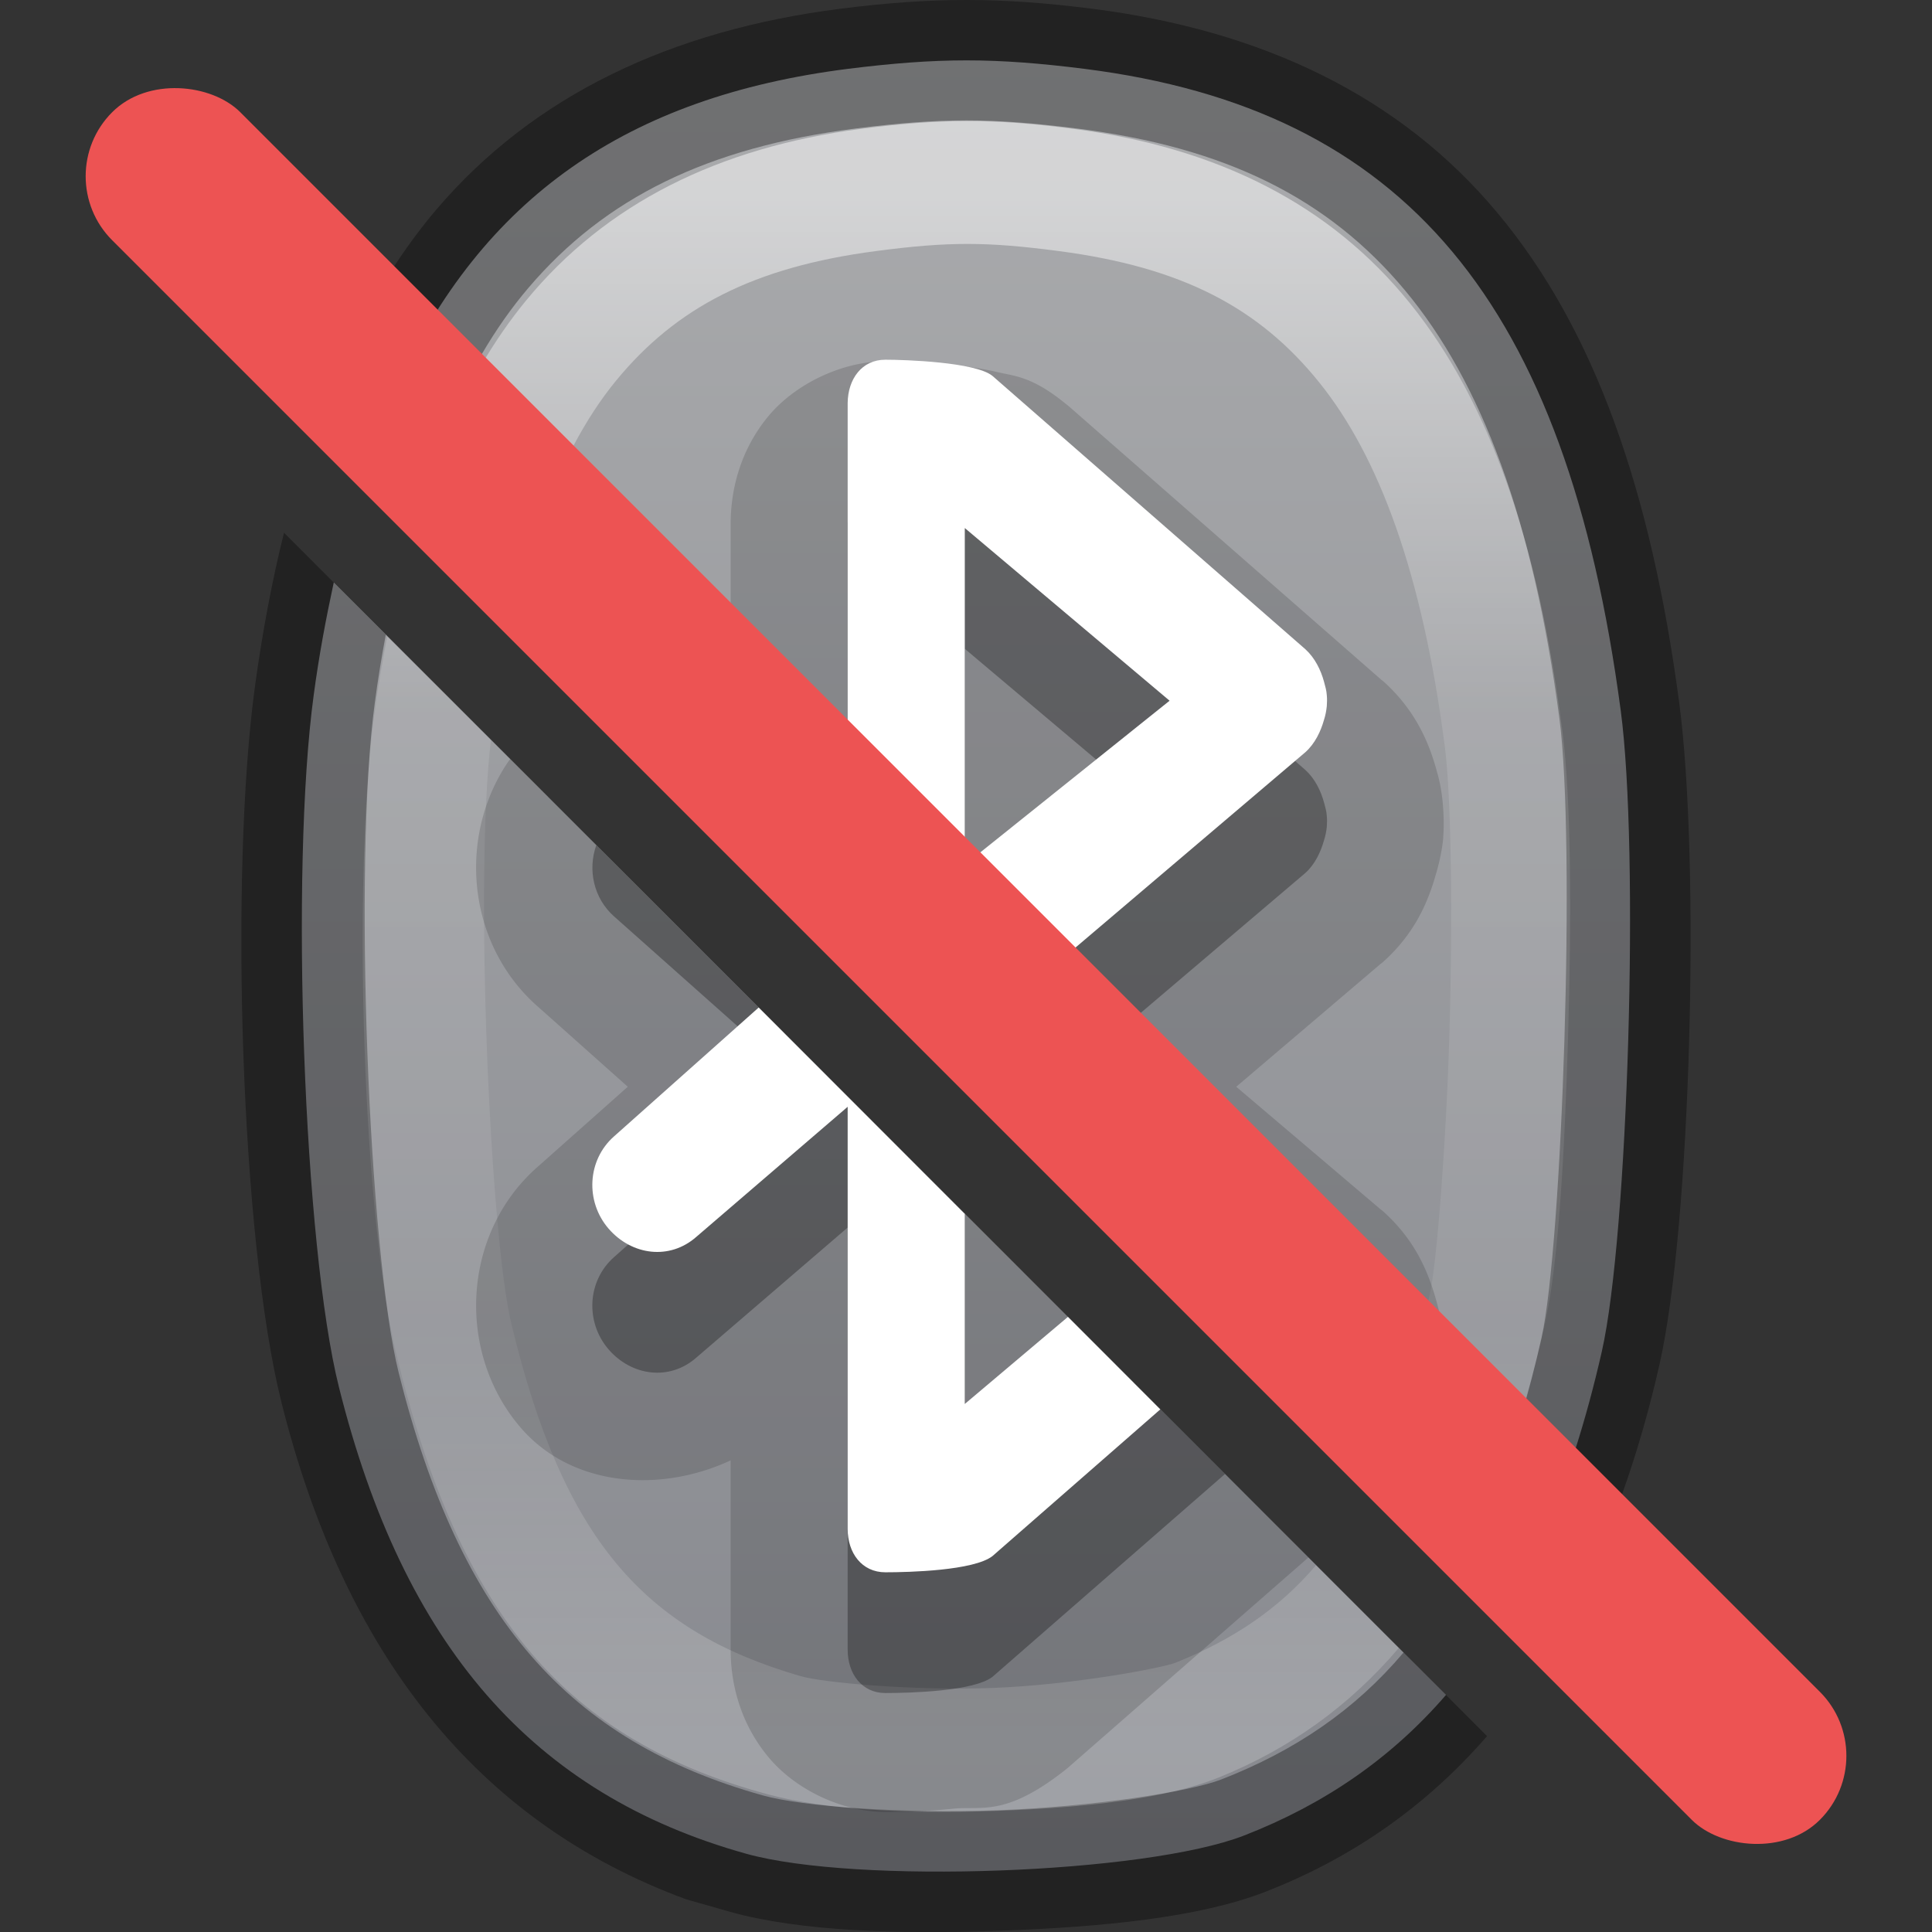 <?xml version="1.0" encoding="UTF-8" standalone="no"?>
<svg
   version="1.1"
   width="16"
   height="16"
   id="svg4100"
   sodipodi:docname="bluetooth-disabled.svg"
   inkscape:version="1.2.2 (b0a8486541, 2022-12-01)"
   xmlns:inkscape="http://www.inkscape.org/namespaces/inkscape"
   xmlns:sodipodi="http://sodipodi.sourceforge.net/DTD/sodipodi-0.dtd"
   xmlns:xlink="http://www.w3.org/1999/xlink"
   xmlns="http://www.w3.org/2000/svg"
   xmlns:svg="http://www.w3.org/2000/svg"
   xmlns:rdf="http://www.w3.org/1999/02/22-rdf-syntax-ns#"
   xmlns:cc="http://creativecommons.org/ns#"
   xmlns:dc="http://purl.org/dc/elements/1.1/">
  <rect width="100%" height="100%" fill="#333333" stroke="none"/>
  <sodipodi:namedview
     id="namedview25"
     pagecolor="#ffffff"
     bordercolor="#000000"
     borderopacity="0.25"
     inkscape:showpageshadow="2"
     inkscape:pageopacity="0.0"
     inkscape:pagecheckerboard="0"
     inkscape:deskcolor="#d1d1d1"
     showgrid="false"
     inkscape:zoom="12.5625"
     inkscape:cx="15.164179"
     inkscape:cy="-0.19900497"
     inkscape:window-width="1281"
     inkscape:window-height="672"
     inkscape:window-x="616"
     inkscape:window-y="177"
     inkscape:window-maximized="0"
     inkscape:current-layer="svg4100" />
  <defs
     id="defs4102">
    <linearGradient
       id="linearGradient947">
      <stop
         id="stop943"
         style="stop-color:#abacae;stop-opacity:1"
         offset="0" />
      <stop
         id="stop945"
         style="stop-color:#7e8087;stop-opacity:1"
         offset="1" />
    </linearGradient>
    <linearGradient
       gradientTransform="matrix(0.333,0,0,0.333,16,1.9394723e-4)"
       gradientUnits="userSpaceOnUse"
       y2="57.659"
       x2="-24"
       y1="-0.001"
       x1="-24"
       id="linearGradient880-3"
       xlink:href="#linearGradient947" />
    <linearGradient
       y2="43.432"
       x2="27.583"
       y1="7.458"
       x1="27.583"
       gradientTransform="matrix(1.092,0,0,1.167,-54.137,-5.702)"
       gradientUnits="userSpaceOnUse"
       id="linearGradient1295"
       xlink:href="#linearGradient954" />
    <linearGradient
       id="linearGradient954">
      <stop
         id="stop946"
         style="stop-color:#ffffff;stop-opacity:1"
         offset="0" />
      <stop
         id="stop948"
         style="stop-color:#ffffff;stop-opacity:0.235"
         offset="0.333" />
      <stop
         id="stop950"
         style="stop-color:#ffffff;stop-opacity:0.157"
         offset="0.738" />
      <stop
         id="stop952"
         style="stop-color:#ffffff;stop-opacity:0.392"
         offset="1" />
    </linearGradient>
  </defs>
  <path
     id="path855-0"
     style="fill:url(#linearGradient880-3);fill-opacity:1;stroke-width:1;opacity:1"
     d="M 8.004 0.5 C 7.698 0.5 7.391 0.524 7.023 0.57 C 5.197 0.801 3.992 1.636 3.275 3.215 L 12.779 12.719 C 12.974 12.269 13.136 11.763 13.266 11.191 C 13.484 10.226 13.578 7.051 13.422 5.883 C 12.972 2.504 11.635 0.905 8.98 0.57 C 8.615 0.524 8.31 0.5 8.004 0.5 z M 2.764 4.824 C 2.7 5.12 2.642 5.426 2.598 5.756 C 2.401 7.206 2.515 10.324 2.807 11.488 C 3.343 13.631 4.414 14.859 6.18 15.352 C 7.092 15.606 9.487 15.518 10.303 15.201 C 10.971 14.941 11.524 14.559 11.975 14.037 L 2.764 4.824 z " />
  <path
     id="path855-3-63"
     style="color:#000000;opacity:0.34;fill:#000000;-inkscape-stroke:none"
     d="M 8.004,0 C 7.674,-5.1229898e-5 7.344,0.024 6.963,0.072 5.561,0.25 4.423,0.787 3.615,1.734 3.339,2.059 3.105,2.432 2.904,2.844 L 3.662,3.602 C 3.86,3.12 4.097,2.711 4.377,2.383 5.011,1.639 5.861,1.22 7.088,1.064 c 0.707,-0.089 1.124,-0.089 1.826,0 h 0.002 c 1.236,0.156 2.084,0.579 2.719,1.34 0.635,0.761 1.062,1.907 1.279,3.543 0.136,1.025 0.025,4.367 -0.148,5.133 -0.106,0.47 -0.23,0.882 -0.373,1.252 l 0.748,0.75 c 0.249,-0.526 0.451,-1.116 0.602,-1.781 C 14.006,10.135 14.081,7.128 13.906,5.816 13.674,4.073 13.21,2.731 12.402,1.764 11.595,0.796 10.453,0.251 9.041,0.072 8.662,0.024 8.334,5.1229898e-5 8.004,0 Z M 2.352,4.412 C 2.253,4.811 2.173,5.233 2.111,5.688 c -0.212,1.57 -0.115,4.584 0.219,5.922 0.519,2.077 1.613,3.479 3.352,4.119 v 0 l 0.365,0.104 c 0.579,0.162 1.403,0.187 2.246,0.156 0.843,-0.031 1.639,-0.109 2.186,-0.322 0.729,-0.284 1.337,-0.715 1.836,-1.289 l -0.691,-0.693 c -0.403,0.476 -0.897,0.813 -1.508,1.051 -0.267,0.104 -1.074,0.227 -1.857,0.256 -0.784,0.028 -1.61,-0.03 -1.941,-0.123 -1.605,-0.449 -2.508,-1.466 -3.016,-3.5 C 3.054,10.377 2.924,7.151 3.104,5.82 3.13,5.623 3.161,5.437 3.195,5.256 Z"
     sodipodi:nodetypes="scsccscccssscccsscscsscccscccssccscc" />
  <path
     id="path855-3-6-0"
     style="color:#000000;opacity:0.5;fill:url(#linearGradient1295);stroke-linecap:round;stroke-linejoin:round;-inkscape-stroke:none"
     d="m -23.986,0.816 c -0.953,2.5688e-4 -1.908,0.072 -3.027,0.213 -4.06,0.513 -7.262,2.043 -9.538,4.709 -0.915,1.072 -1.674,2.333 -2.309,3.765 l 2.631,2.536 c 0.612,-1.701 1.357,-3.071 2.242,-4.107 1.707,-2 3.906,-3.11 7.397,-3.551 2.067,-0.261 3.144,-0.259 5.195,0 3.52,0.444 5.706,1.556 7.417,3.603 1.699,2.032 2.941,5.243 3.578,10.019 0.177,1.331 0.223,4.653 0.128,7.788 -0.095,3.134 -0.365,6.346 -0.557,7.193 -0.234,1.031 -0.486,1.959 -0.765,2.801 l 2.604,2.51 c 0.585,-1.363 1.067,-2.877 1.45,-4.567 0.373,-1.648 0.546,-4.609 0.644,-7.833 0.098,-3.224 0.09,-6.451 -0.161,-8.338 C -7.743,12.412 -9.106,8.553 -11.394,5.816 -13.669,3.094 -16.881,1.546 -20.972,1.03 -22.084,0.889 -23.033,0.816 -23.986,0.816 Z M -40.504,14.949 c -0.141,0.716 -0.271,1.448 -0.376,2.225 -0.616,4.555 -0.314,13.656 0.638,17.458 1.8,7.193 4.867,10.596 10.598,12.076 1.61,0.416 4.002,0.537 6.504,0.446 2.508,-0.091 4.78,-0.323 6.296,-0.912 2.029,-0.788 3.727,-1.969 5.128,-3.551 l -2.356,-2.27 c -1.065,1.205 -2.368,2.04 -3.994,2.671 -0.371,0.144 -2.931,0.61 -5.195,0.692 -2.27,0.082 -4.838,-0.145 -5.477,-0.323 -4.486,-1.252 -6.76,-3.781 -8.229,-9.651 -0.614,-2.452 -1.051,-12.248 -0.584,-16.022 z"
     transform="matrix(0.291,0,0,0.302,14.993,0.756)"
     sodipodi:nodetypes="scsccsscssssccsssscscsssssccsssscc" />
  <path
     id="path3503"
     style="color:#000000;font-variation-settings:normal;clip-rule:nonzero;display:inline;overflow:visible;visibility:visible;opacity:0.15;isolation:auto;mix-blend-mode:normal;color-interpolation:sRGB;color-interpolation-filters:linearRGB;solid-color:#000000;solid-opacity:1;vector-effect:none;fill:#000000;fill-opacity:1;fill-rule:nonzero;stroke:none;stroke-width:1;stroke-linecap:butt;stroke-linejoin:miter;stroke-miterlimit:4;stroke-dasharray:none;stroke-dashoffset:0;stroke-opacity:1;marker:none;color-rendering:auto;image-rendering:auto;shape-rendering:auto;text-rendering:auto;enable-background:accumulate"
     d="M 7.334 2.992 C 6.976 2.992 6.588 3.177 6.363 3.447 C 6.139 3.718 6.054 4.034 6.051 4.326 A 0.969 0.985 0 0 0 6.051 4.336 L 6.051 5.904 C 6.004 5.882 5.955 5.863 5.906 5.846 L 11.842 11.783 C 11.864 11.727 11.884 11.67 11.898 11.617 C 11.909 11.579 11.94 11.473 11.951 11.311 C 11.958 11.219 11.957 11.136 11.953 11.082 A 0.969 0.985 0 0 0 11.951 11.043 C 11.945 10.988 11.926 10.878 11.891 10.758 C 11.831 10.549 11.729 10.276 11.449 10.027 A 0.969 0.985 0 0 0 11.432 10.014 L 10.238 9 L 11.432 7.984 A 0.969 0.985 0 0 0 11.449 7.971 C 11.728 7.723 11.831 7.451 11.891 7.242 C 11.927 7.122 11.945 7.013 11.951 6.953 A 0.969 0.985 0 0 0 11.953 6.918 C 11.957 6.863 11.958 6.779 11.951 6.686 C 11.94 6.525 11.909 6.422 11.898 6.383 C 11.836 6.155 11.725 5.884 11.455 5.641 A 0.969 0.985 0 0 0 11.441 5.631 L 8.852 3.365 A 0.969 0.985 0 0 0 8.828 3.346 C 8.548 3.116 8.401 3.115 8.262 3.082 C 8.123 3.049 8 3.036 7.883 3.023 C 7.649 2.999 7.452 2.992 7.334 2.992 z M 4.225 6.285 C 3.786 6.904 3.859 7.806 4.445 8.328 L 5.199 9 L 4.445 9.67 C 3.823 10.223 3.78 11.204 4.311 11.822 C 4.728 12.308 5.456 12.371 6.051 12.094 L 6.051 13.662 C 6.051 13.961 6.139 14.282 6.365 14.553 C 6.591 14.824 6.976 15.006 7.334 15.006 C 7.456 15.006 7.66 15.003 7.893 14.979 C 8.125 14.954 8.319 15.05 8.809 14.668 A 0.969 0.985 0 0 0 8.852 14.633 L 10.836 12.898 L 4.225 6.285 z " />
  <path
     id="path9359"
     style="color:#000000;font-variation-settings:normal;clip-rule:nonzero;display:inline;overflow:visible;visibility:visible;opacity:0.3;isolation:auto;mix-blend-mode:normal;color-interpolation:sRGB;color-interpolation-filters:linearRGB;solid-color:#000000;solid-opacity:1;vector-effect:none;fill:#000000;fill-opacity:1;fill-rule:nonzero;stroke:none;stroke-width:1;stroke-linecap:butt;stroke-linejoin:miter;stroke-miterlimit:4;stroke-dasharray:none;stroke-dashoffset:0;stroke-opacity:1;marker:none;color-rendering:auto;image-rendering:auto;shape-rendering:auto;text-rendering:auto;enable-background:accumulate"
     d="M 7.332 3.979 C 7.137 3.979 7.022 4.137 7.02 4.336 L 7.02 6.959 L 7.99 7.93 L 7.99 5.373 L 9.686 6.803 L 8.119 8.059 L 8.906 8.848 L 10.811 7.229 C 10.89 7.158 10.938 7.055 10.965 6.959 C 10.977 6.922 10.984 6.886 10.988 6.848 C 10.99 6.818 10.991 6.788 10.988 6.758 C 10.986 6.72 10.975 6.683 10.965 6.646 C 10.939 6.55 10.89 6.449 10.811 6.377 L 8.219 4.113 C 8.078 3.998 7.493 3.979 7.332 3.979 z M 4.938 7 C 4.866 7.203 4.916 7.438 5.084 7.588 L 6.672 9 L 5.084 10.412 C 4.863 10.608 4.846 10.949 5.039 11.174 C 5.232 11.398 5.547 11.438 5.768 11.242 L 7.02 10.166 L 7.02 13.662 C 7.02 13.861 7.137 14.021 7.332 14.021 C 7.531 14.021 8.064 14.007 8.219 13.887 L 10.145 12.207 L 9.387 11.449 L 7.99 12.627 L 7.99 10.053 L 4.938 7 z " />
  <path
     id="rect6885-0"
     style="color:#bebebe;display:inline;overflow:visible;visibility:visible;fill:#ffffff;fill-opacity:1;fill-rule:nonzero;stroke:none;stroke-width:1.297;marker:none;enable-background:accumulate"
     d="M 7.332 2.979 C 7.137 2.979 7.022 3.139 7.02 3.338 L 7.02 6.834 L 6.125 6.064 L 10.742 10.684 L 10.811 10.623 C 10.89 10.551 10.939 10.45 10.965 10.354 C 10.975 10.317 10.986 10.28 10.988 10.242 C 10.991 10.212 10.99 10.182 10.988 10.152 C 10.984 10.114 10.977 10.076 10.965 10.039 C 10.938 9.943 10.89 9.842 10.811 9.771 L 8.727 8 L 10.811 6.229 C 10.89 6.158 10.938 6.057 10.965 5.961 C 10.977 5.924 10.984 5.886 10.988 5.848 C 10.99 5.818 10.991 5.788 10.988 5.758 C 10.986 5.72 10.975 5.683 10.965 5.646 C 10.939 5.55 10.89 5.449 10.811 5.377 L 8.219 3.113 C 8.078 2.998 7.493 2.979 7.332 2.979 z M 7.99 4.373 L 9.686 5.803 L 7.99 7.162 L 7.99 4.373 z M 6.283 8.344 L 5.084 9.412 C 4.863 9.608 4.846 9.949 5.039 10.174 C 5.232 10.398 5.547 10.438 5.768 10.242 L 7.02 9.166 L 7.02 12.662 C 7.02 12.861 7.137 13.021 7.332 13.021 C 7.531 13.021 8.064 13.007 8.219 12.887 L 9.609 11.672 L 8.844 10.906 L 7.99 11.627 L 7.99 10.053 L 6.283 8.344 z " />
  <rect
     style="fill:#ed5353;fill-opacity:0.998;stroke:none;stroke-width:1;stroke-linejoin:round;stroke-dasharray:none;stroke-opacity:0.5;paint-order:fill markers stroke;stop-color:#000000"
     id="rect9227"
     width="1.5"
     height="20"
     x="-0.75"
     y="1.314"
     rx="0.75"
     ry="0.75"
     transform="rotate(-45)" />
</svg>
